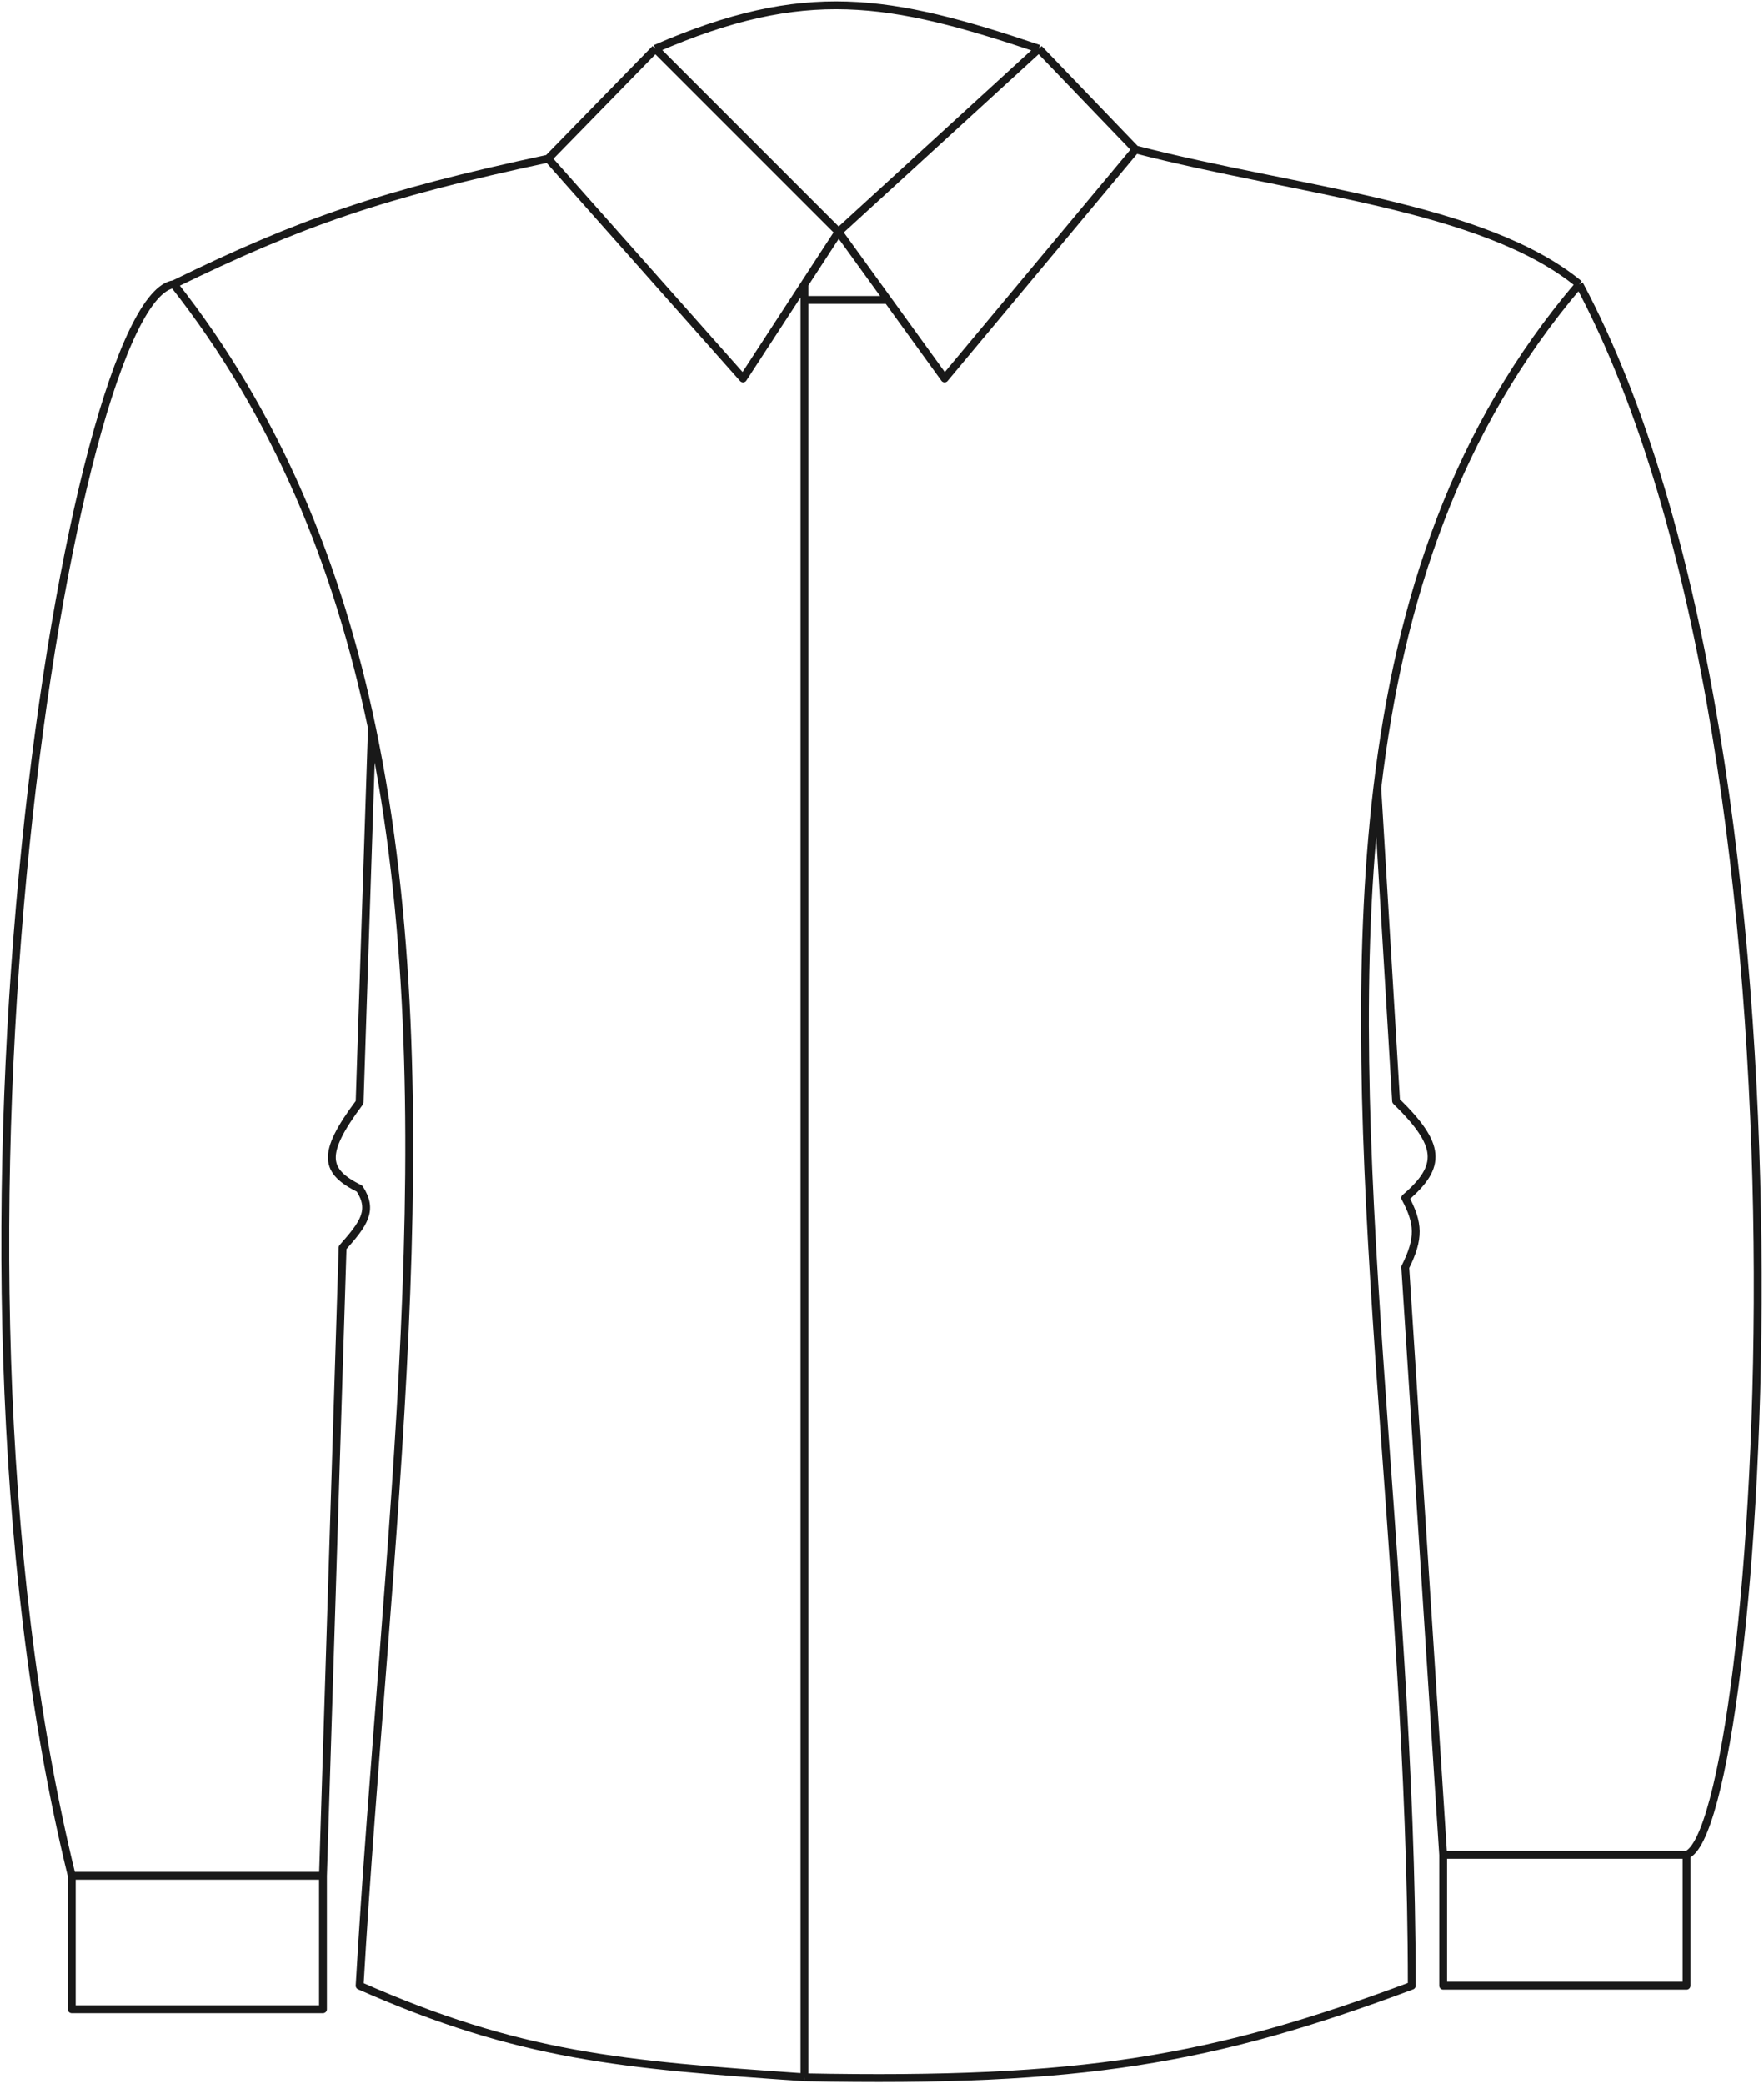 <svg width="674" height="796" viewBox="0 0 674 796" fill="none" xmlns="http://www.w3.org/2000/svg">
<path opacity="0.9" d="M66.412 108.595C27.412 113.595 -32.588 472.595 27.412 716.595M66.412 108.595C114.795 84.998 145.665 74.201 209.412 60.595M66.412 108.595C105.809 158.6 129.134 215.861 142.12 278.095M603.411 108.595C702.411 294.595 672.411 698.595 644.411 708.595M603.411 108.595C566.912 78.595 495.912 73.095 433.912 57.095M603.411 108.595C556.579 163.526 534.793 228.624 526.221 301.095M27.412 716.595H123.412M27.412 716.595V767.595H123.412V716.595M644.411 708.595H551.412M644.411 708.595V758.595H551.412V708.595M123.412 716.595L130.912 476.595C138.995 467.465 142.787 462.392 137.412 454.095C124.23 447.484 122.343 441.157 137.412 421.095L142.12 278.095M551.412 708.595L536.912 484.095C542.421 473.057 542.09 467.296 536.912 457.595C551.148 445.414 550.564 437.339 533.412 420.595L526.221 301.095M433.912 57.095L360.912 144.595L339.215 114.595M433.912 57.095L396.912 18.595M320.412 88.595L396.912 18.595M320.412 88.595L250.412 18.595M320.412 88.595L307.376 108.595M320.412 88.595L339.215 114.595M396.912 18.595C339.7 -0.614 307.623 -6.269 250.412 18.595M209.412 60.595L283.912 144.595L307.376 108.595M209.412 60.595L250.412 18.595M526.221 301.095C510.449 434.437 539.411 592.738 539.411 758.595C463.386 786.976 413.622 795.688 307.376 793.595M142.12 278.095C171.983 421.213 147.169 590.633 137.412 758.595C198.713 785.689 237.66 788.767 307.376 793.595M307.376 108.595V114.595M307.376 793.595V114.595M307.376 114.595H339.215" stroke="black" stroke-width="3" stroke-linejoin="round"/>
</svg>
